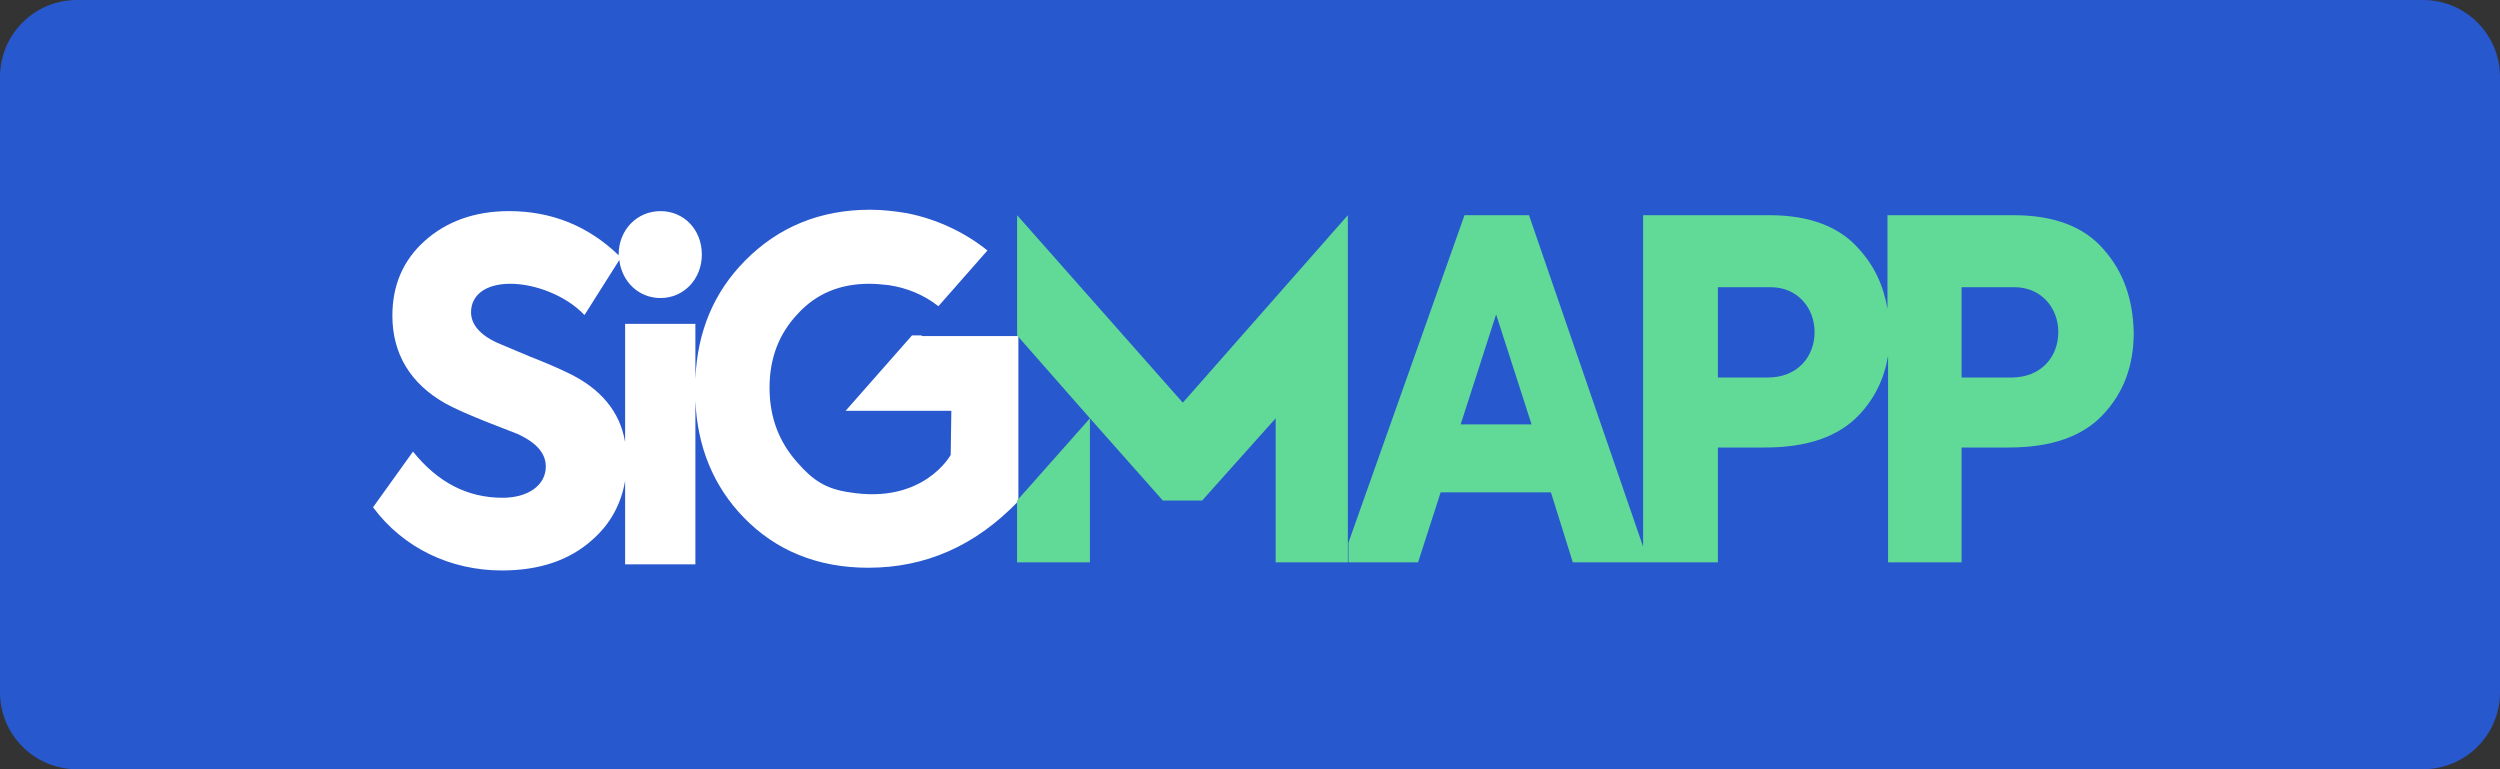 <svg width="65" height="20" viewBox="0 0 65 20" fill="none" xmlns="http://www.w3.org/2000/svg">
<rect x="0" y="0" width="65" height="20" fill="#333333" stroke="none"/>
<path d="M0 2C0 0.895 0.895 0 2 0H63C64.105 0 65 0.895 65 2V18C65 19.105 64.105 20 63 20H2C0.895 20 0 19.105 0 18V2Z" fill="#2858CD"/>
<path d="M23.964 8.721H23.712L21.986 10.681H24.735L24.718 11.829C24.718 11.829 24.014 13.118 22.086 12.8C21.466 12.712 21.131 12.482 20.729 12.023C20.259 11.493 20.008 10.858 20.008 10.081C20.008 9.304 20.259 8.668 20.745 8.156C21.231 7.626 21.852 7.378 22.606 7.378C22.773 7.378 22.941 7.396 23.109 7.414C23.578 7.484 24.014 7.661 24.399 7.961L25.673 6.513C25.104 6.054 24.383 5.701 23.578 5.542C23.26 5.489 22.941 5.453 22.623 5.453C21.332 5.453 20.242 5.895 19.371 6.778C18.566 7.59 18.13 8.615 18.08 9.851V8.42H16.253V11.493C16.119 10.699 15.616 10.098 14.761 9.692C14.543 9.586 14.225 9.445 13.772 9.268L12.934 8.915C12.464 8.703 12.247 8.42 12.247 8.12C12.247 7.679 12.615 7.378 13.269 7.378C13.906 7.378 14.711 7.679 15.197 8.191L16.102 6.76C16.169 7.325 16.605 7.749 17.175 7.749C17.778 7.749 18.248 7.255 18.248 6.619C18.248 5.966 17.778 5.489 17.175 5.489C16.555 5.489 16.085 5.983 16.085 6.619V6.637C15.297 5.877 14.342 5.489 13.236 5.489C12.347 5.489 11.61 5.754 11.04 6.266C10.47 6.778 10.202 7.431 10.202 8.209C10.202 9.198 10.671 9.975 11.576 10.487C11.828 10.628 12.196 10.787 12.682 10.981L13.454 11.282C13.956 11.511 14.191 11.794 14.191 12.129C14.191 12.624 13.722 12.942 13.068 12.942C12.146 12.942 11.375 12.536 10.738 11.741L9.699 13.189C10.487 14.249 11.71 14.832 13.051 14.832C14.024 14.832 14.811 14.566 15.398 14.037C15.867 13.63 16.152 13.101 16.253 12.5V14.672H18.08V10.416C18.13 11.617 18.549 12.642 19.337 13.454C20.175 14.319 21.265 14.761 22.572 14.761C24.064 14.761 25.355 14.196 26.478 13.03V8.738H23.964V8.721Z" fill="white"/>
<path d="M54.689 6.478C54.186 5.895 53.398 5.595 52.359 5.595H49.074V8.032C48.973 7.432 48.738 6.92 48.336 6.478C47.833 5.895 47.045 5.595 46.006 5.595H42.721V14.214L39.754 5.595H38.077L35.06 14.108V14.62H36.87L37.457 12.801H40.324L40.893 14.62H44.665V11.635H45.889C46.995 11.635 47.8 11.353 48.336 10.788C48.738 10.364 48.99 9.852 49.09 9.251V14.62H51.001V11.635H52.225C53.331 11.635 54.136 11.353 54.672 10.788C55.209 10.222 55.477 9.516 55.477 8.651C55.46 7.785 55.209 7.061 54.689 6.478ZM37.977 11.035L38.899 8.174L39.821 11.035H37.977ZM45.956 9.816H44.665V7.467H46.039C46.727 7.467 47.179 7.997 47.179 8.633C47.179 9.269 46.743 9.816 45.956 9.816ZM52.292 9.816H51.001V7.467H52.376C53.063 7.467 53.516 7.997 53.516 8.633C53.516 9.269 53.08 9.816 52.292 9.816Z" fill="#62DA97"/>
<path d="M30.753 10.47L26.445 5.595V8.721L28.339 10.876L30.233 13.013H30.753H31.256L33.167 10.876V14.62H35.044V5.595L30.753 10.47Z" fill="#62DA97"/>
<path d="M28.338 10.877L26.444 13.014V14.621H28.338V10.877Z" fill="#62DA97"/>
</svg>
